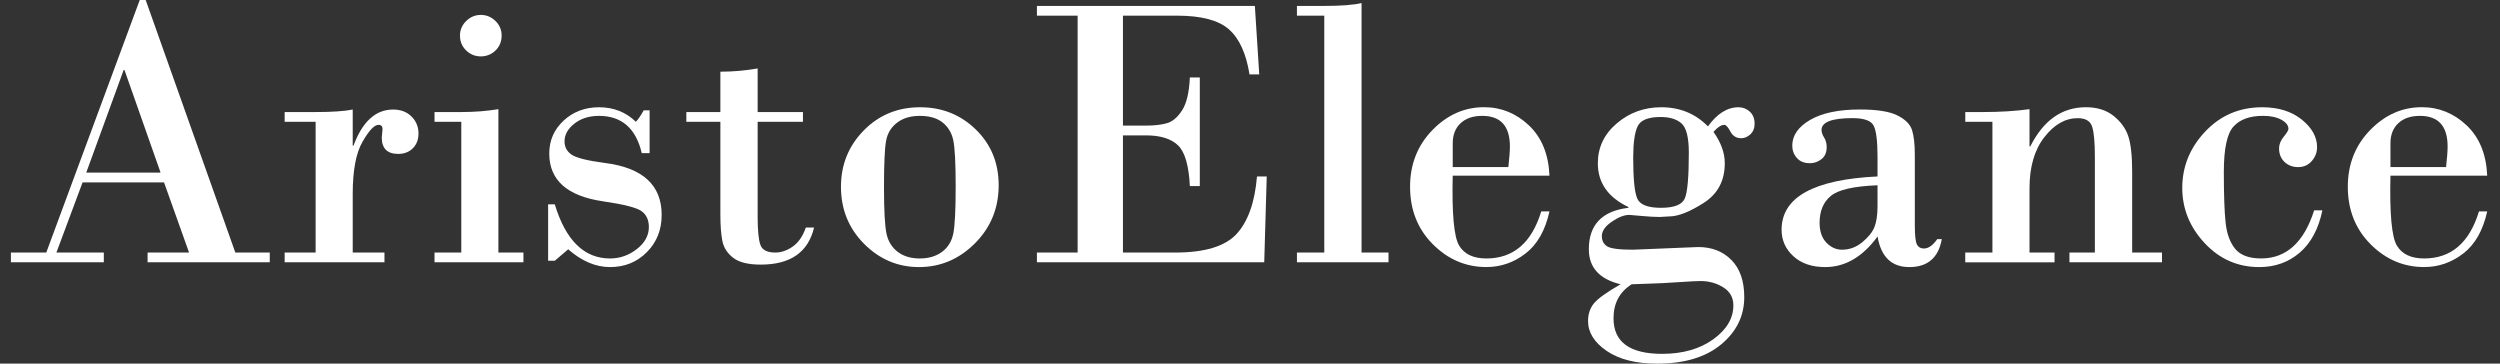 <?xml version="1.0" encoding="utf-8"?>
<!-- Generator: Adobe Illustrator 27.8.1, SVG Export Plug-In . SVG Version: 6.00 Build 0)  -->
<svg version="1.1" id="Laag_1" xmlns="http://www.w3.org/2000/svg" xmlns:xlink="http://www.w3.org/1999/xlink" x="0px" y="0px"
	 viewBox="0 0 841.89 122.45" style="enable-background:new 0 0 841.89 122.45;" xml:space="preserve">
<rect x="0" y="0" width="841.89" height="122.45" fill="#333333" stroke="none"/>
<style type="text/css">
	.st0{fill:#FFFFFF;}
</style>
<g>
	<path class="st0" d="M55.24,61.42H27.81l-8.82,23.63h15.97v3.28H3.67v-3.28h11.91L47.06,0h2l30.19,85.05h11.59v3.28H49.7v-3.28
		h13.97L55.24,61.42z M29.04,58.13h25.04L41.91,23.56h-0.26L29.04,58.13z"/>
	<path class="st0" d="M106.29,85.05V41.01H95.86v-3.28h10.56c5.41,0,9.53-0.28,12.36-0.84v12.17h0.26c3-8.11,7.45-12.17,13.33-12.17
		c2.58,0,4.65,0.78,6.21,2.35c1.57,1.57,2.35,3.47,2.35,5.7c0,2.06-0.63,3.72-1.9,4.99c-1.27,1.27-2.91,1.9-4.93,1.9
		c-3.69,0-5.54-1.85-5.54-5.54l0.26-2.77c0-0.99-0.45-1.48-1.35-1.48c-1.42,0-3.22,1.91-5.41,5.73c-2.19,3.82-3.28,9.66-3.28,17.51
		v19.76h10.69v3.28H95.86v-3.28H106.29z"/>
	<path class="st0" d="M167.84,36.76v48.28h8.43v3.28h-29.94v-3.28h9.01V41.01h-9.01v-3.28h9.14
		C159.85,37.73,163.97,37.4,167.84,36.76z M154.9,11.97c0-1.89,0.7-3.52,2.09-4.89c1.39-1.37,3.04-2.06,4.92-2.06
		c1.89,0,3.53,0.68,4.93,2.03c1.39,1.35,2.09,2.99,2.09,4.92c0,2.02-0.69,3.69-2.06,5.02c-1.37,1.33-3.03,2-4.96,2
		c-1.93,0-3.58-0.68-4.96-2.03C155.58,15.61,154.9,13.95,154.9,11.97z"/>
	<path class="st0" d="M218.76,37.15v14.42h-2.64c-1.97-8.37-6.78-12.55-14.42-12.55c-3.31,0-6.06,0.87-8.27,2.61
		c-2.21,1.74-3.32,3.72-3.32,5.96c0,1.89,0.78,3.38,2.35,4.47c1.57,1.09,5.27,2.03,11.11,2.8c12.83,1.59,19.25,7.43,19.25,17.51
		c0,5.02-1.66,9.21-4.99,12.55c-3.33,3.35-7.46,5.02-12.39,5.02c-4.85,0-9.55-2-14.1-5.99l-4.51,3.86h-2.25V68.82h2.25
		c3.69,12.15,9.89,18.22,18.61,18.22c3.3,0,6.31-1.05,9.01-3.16c2.7-2.1,4.06-4.57,4.06-7.4c0-2.36-0.8-4.14-2.41-5.34
		c-1.61-1.2-5.96-2.32-13.04-3.35c-12.06-1.76-18.09-7.12-18.09-16.09c0-4.42,1.62-8.12,4.86-11.11c3.24-2.98,7.2-4.47,11.88-4.47
		c4.94,0,9.08,1.63,12.42,4.89c0.86-0.9,1.74-2.19,2.64-3.86H218.76z"/>
	<path class="st0" d="M255.14,23.05v14.68h15.26v3.28h-15.26v31.87c0,4.68,0.31,7.88,0.93,9.59c0.62,1.72,2.29,2.58,4.99,2.58
		c2.06,0,4.04-0.69,5.96-2.06c1.91-1.37,3.36-3.5,4.35-6.37h2.77c-1.97,8.33-7.96,12.49-17.96,12.49c-4.21,0-7.3-0.76-9.27-2.29
		c-1.97-1.52-3.19-3.4-3.64-5.63c-0.45-2.23-0.68-5.26-0.68-9.08v-31.1h-11.46v-3.28h11.46V24.14
		C246.83,24.14,251.02,23.78,255.14,23.05z"/>
	<path class="st0" d="M283.2,62.9c0-7.42,2.55-13.75,7.66-18.96c5.11-5.21,11.44-7.82,18.99-7.82c7.38,0,13.64,2.5,18.77,7.5
		c5.13,5,7.69,11.26,7.69,18.77c0,7.68-2.66,14.2-7.98,19.54c-5.32,5.34-11.61,8.01-18.86,8.01c-7.12,0-13.28-2.61-18.48-7.82
		C285.8,76.9,283.2,70.5,283.2,62.9z M321.83,62.9c0-7.9-0.27-13.11-0.8-15.64c-0.54-2.53-1.74-4.54-3.61-6.02
		c-1.87-1.48-4.43-2.22-7.69-2.22c-3.09,0-5.63,0.76-7.63,2.29c-2,1.52-3.23,3.55-3.7,6.08c-0.47,2.53-0.71,7.75-0.71,15.64
		c0,7.94,0.29,13.2,0.87,15.77c0.58,2.58,1.85,4.59,3.8,6.05c1.95,1.46,4.41,2.19,7.37,2.19c3,0,5.5-0.74,7.5-2.22
		c2-1.48,3.26-3.54,3.8-6.18C321.56,76,321.83,70.75,321.83,62.9z"/>
	<path class="st0" d="M378.16,5.28V42.3h7.79c2.75,0,5.07-0.27,6.98-0.8c1.91-0.54,3.63-1.98,5.15-4.35
		c1.52-2.36,2.39-6.05,2.61-11.07h3.35v36.57h-3.35c-0.34-6.95-1.68-11.53-4.02-13.74c-2.34-2.21-5.91-3.32-10.72-3.32h-7.79v39.46
		h17.58c9.96,0,16.86-2.09,20.7-6.28c3.84-4.18,6.13-10.63,6.86-19.35h3.28l-0.84,28.91h-76.55v-3.28h13.71V5.28h-13.71V2h73.39
		l1.48,23.05h-3.28c-1.12-7-3.41-12.04-6.89-15.13s-9.27-4.64-17.38-4.64H378.16z"/>
	<path class="st0" d="M445.96,85.05V5.28h-9.21V2h8.82c5.92,0,10.24-0.32,12.94-0.97v84.02h9.08v3.28h-30.84v-3.28H445.96z"/>
	<path class="st0" d="M521.79,59.16h-32.58c-0.3,12.71,0.41,20.53,2.12,23.47c1.72,2.94,4.79,4.41,9.21,4.41
		c9.1,0,15.26-5.28,18.48-15.84h2.77c-1.42,6.4-4.1,11.12-8.05,14.16c-3.95,3.05-8.35,4.57-13.2,4.57c-6.91,0-12.92-2.56-18.03-7.69
		c-5.11-5.13-7.66-11.58-7.66-19.35c0-7.55,2.5-13.91,7.5-19.06c5-5.15,10.8-7.73,17.42-7.73c5.75,0,10.78,2.04,15.1,6.12
		C519.19,46.31,521.49,51.95,521.79,59.16z M489.22,56.27h18.73c0.34-3.05,0.52-5.36,0.52-6.95c0-6.87-3.11-10.3-9.33-10.3
		c-3.09,0-5.52,0.83-7.28,2.48c-1.76,1.65-2.64,3.9-2.64,6.73V56.27z"/>
	<path class="st0" d="M577.03,44.42c2.53,3.56,3.8,7.08,3.8,10.56c0,5.88-2.37,10.33-7.11,13.36c-4.74,3.03-8.62,4.54-11.62,4.54
		l-3.22,0.19c-1.5,0-3.54-0.12-6.12-0.35c-2.58-0.24-3.95-0.35-4.12-0.35c-1.67,0-3.63,0.76-5.86,2.29
		c-2.23,1.52-3.35,3.14-3.35,4.86c0,1.5,0.58,2.64,1.74,3.41c1.16,0.77,4.06,1.16,8.69,1.16l22.02-0.9c4.59,0,8.33,1.46,11.2,4.38
		c2.88,2.92,4.31,7.08,4.31,12.49c0,6.31-2.6,11.62-7.79,15.93c-5.19,4.31-12.38,6.47-21.57,6.47c-7.12,0-12.78-1.43-16.96-4.28
		c-4.18-2.85-6.28-6.21-6.28-10.08c0-2.36,0.67-4.35,2-5.96s4.31-3.75,8.95-6.41c-7.12-1.72-10.69-5.64-10.69-11.78
		c0-8.24,4.44-12.9,13.33-13.97v-0.26c-6.87-3.26-10.3-8.18-10.3-14.74c0-5.32,2.12-9.8,6.37-13.42c4.25-3.63,9.25-5.44,15-5.44
		c6.27,0,11.5,2.15,15.71,6.44c3.09-4.29,6.52-6.44,10.3-6.44c1.46,0,2.73,0.49,3.8,1.48c1.07,0.99,1.61,2.34,1.61,4.06
		c0,1.5-0.47,2.69-1.42,3.57c-0.95,0.88-1.97,1.32-3.09,1.32c-1.63,0-2.84-0.75-3.64-2.25c-0.79-1.5-1.47-2.25-2.03-2.25
		C579.63,42.04,578.4,42.83,577.03,44.42z M549.48,95.73c-4.08,2.58-6.12,6.39-6.12,11.46c0,7.98,5.45,11.97,16.35,11.97
		c6.95,0,12.69-1.63,17.22-4.89c4.53-3.26,6.79-7.08,6.79-11.46c0-2.62-1.14-4.64-3.41-6.05c-2.28-1.42-4.83-2.12-7.66-2.12
		c-1.12,0-3.63,0.13-7.53,0.39c-3.91,0.26-6.8,0.41-8.69,0.45L549.48,95.73z M559.2,39.4c-4.16,0-6.74,1.05-7.73,3.15
		c-0.99,2.1-1.48,5.62-1.48,10.56c0,7.12,0.46,11.72,1.38,13.78c0.92,2.06,3.57,3.09,7.95,3.09c4.46,0,7.15-1.05,8.05-3.16
		c0.9-2.1,1.35-7.23,1.35-15.39c0-5.06-0.8-8.34-2.41-9.82C564.7,40.14,562.33,39.4,559.2,39.4z"/>
	<path class="st0" d="M632.27,59.42v-6.57c0-5.36-0.44-8.88-1.32-10.56c-0.88-1.67-3.25-2.51-7.11-2.51
		c-6.95,0-10.43,1.33-10.43,3.99c0,0.77,0.29,1.62,0.87,2.54c0.58,0.92,0.87,2.01,0.87,3.25c0,1.76-0.58,3.1-1.74,4.02
		c-1.16,0.92-2.47,1.38-3.93,1.38c-1.89,0-3.35-0.59-4.38-1.77c-1.03-1.18-1.54-2.56-1.54-4.15c0-3.43,2.01-6.32,6.02-8.66
		c4.01-2.34,9.6-3.51,16.77-3.51c5.75,0,9.96,0.67,12.62,2c2.66,1.33,4.3,2.98,4.93,4.96c0.62,1.98,0.93,4.76,0.93,8.37V75.9
		c0,3.48,0.25,5.64,0.74,6.5c0.49,0.86,1.25,1.29,2.29,1.29c1.54,0,3.05-1.05,4.51-3.15h1.54c-1.12,6.27-4.76,9.4-10.94,9.4
		c-5.97,0-9.53-3.43-10.69-10.3c-5.02,6.87-10.9,10.3-17.64,10.3c-4.46,0-8.03-1.21-10.69-3.64c-2.66-2.42-3.99-5.4-3.99-8.92
		C599.95,66.44,610.72,60.45,632.27,59.42z M632.27,69.34v-6.95c-7.94,0.3-13.18,1.49-15.71,3.57c-2.53,2.08-3.8,5.1-3.8,9.05
		c0,2.88,0.76,5.11,2.29,6.7s3.27,2.38,5.25,2.38c2.53,0,4.82-0.85,6.86-2.54c2.04-1.7,3.4-3.4,4.09-5.12
		C631.92,74.7,632.27,72.34,632.27,69.34z"/>
	<path class="st0" d="M670.96,85.05V41.01h-9.14v-3.28h5.86c5.79,0,11.05-0.32,15.77-0.97v12.55h0.26
		c4.42-8.8,10.66-13.2,18.73-13.2c3.78,0,6.88,0.97,9.3,2.9c2.42,1.93,4.08,4.21,4.96,6.82c0.88,2.62,1.32,6.67,1.32,12.17v27.04
		h10.04v3.28h-31.16v-3.28h8.56V52.86c0-4.94-0.31-8.35-0.93-10.24c-0.62-1.89-2.24-2.83-4.86-2.83c-4.16,0-7.91,2.14-11.23,6.41
		c-3.33,4.27-4.99,10.01-4.99,17.22v21.63h8.43v3.28h-30.07v-3.28H670.96z"/>
	<path class="st0" d="M779.31,70.82h2.77c-1.29,6.22-3.82,10.97-7.6,14.23c-3.78,3.26-8.33,4.89-13.65,4.89
		c-7.25,0-13.39-2.69-18.41-8.08c-5.02-5.39-7.53-11.58-7.53-18.57c0-7.21,2.58-13.54,7.73-18.99c5.15-5.45,11.55-8.18,19.19-8.18
		c5.45,0,9.89,1.38,13.33,4.15c3.43,2.77,5.15,5.87,5.15,9.3c0,1.72-0.59,3.26-1.77,4.64c-1.18,1.37-2.71,2.06-4.6,2.06
		c-1.85,0-3.38-0.58-4.6-1.74c-1.22-1.16-1.83-2.68-1.83-4.57c0-1.33,0.53-2.64,1.58-3.93s1.58-2.17,1.58-2.64
		c0-1.16-0.79-2.18-2.38-3.06c-1.59-0.88-3.65-1.32-6.18-1.32c-4.46,0-7.78,1.2-9.95,3.6c-2.17,2.4-3.25,7.49-3.25,15.26
		c0,7.77,0.2,13.51,0.61,17.22c0.41,3.71,1.49,6.63,3.25,8.75c1.76,2.12,4.66,3.19,8.69,3.19
		C769.91,87.04,775.88,81.63,779.31,70.82z"/>
	<path class="st0" d="M837.58,59.16H805c-0.3,12.71,0.41,20.53,2.12,23.47c1.72,2.94,4.79,4.41,9.21,4.41
		c9.1,0,15.26-5.28,18.48-15.84h2.77c-1.42,6.4-4.1,11.12-8.05,14.16c-3.95,3.05-8.35,4.57-13.2,4.57c-6.91,0-12.92-2.56-18.03-7.69
		c-5.11-5.13-7.66-11.58-7.66-19.35c0-7.55,2.5-13.91,7.5-19.06c5-5.15,10.8-7.73,17.42-7.73c5.75,0,10.78,2.04,15.1,6.12
		C834.97,46.31,837.27,51.95,837.58,59.16z M805,56.27h18.73c0.34-3.05,0.52-5.36,0.52-6.95c0-6.87-3.11-10.3-9.33-10.3
		c-3.09,0-5.52,0.83-7.28,2.48c-1.76,1.65-2.64,3.9-2.64,6.73V56.27z"/>
</g>
</svg>
